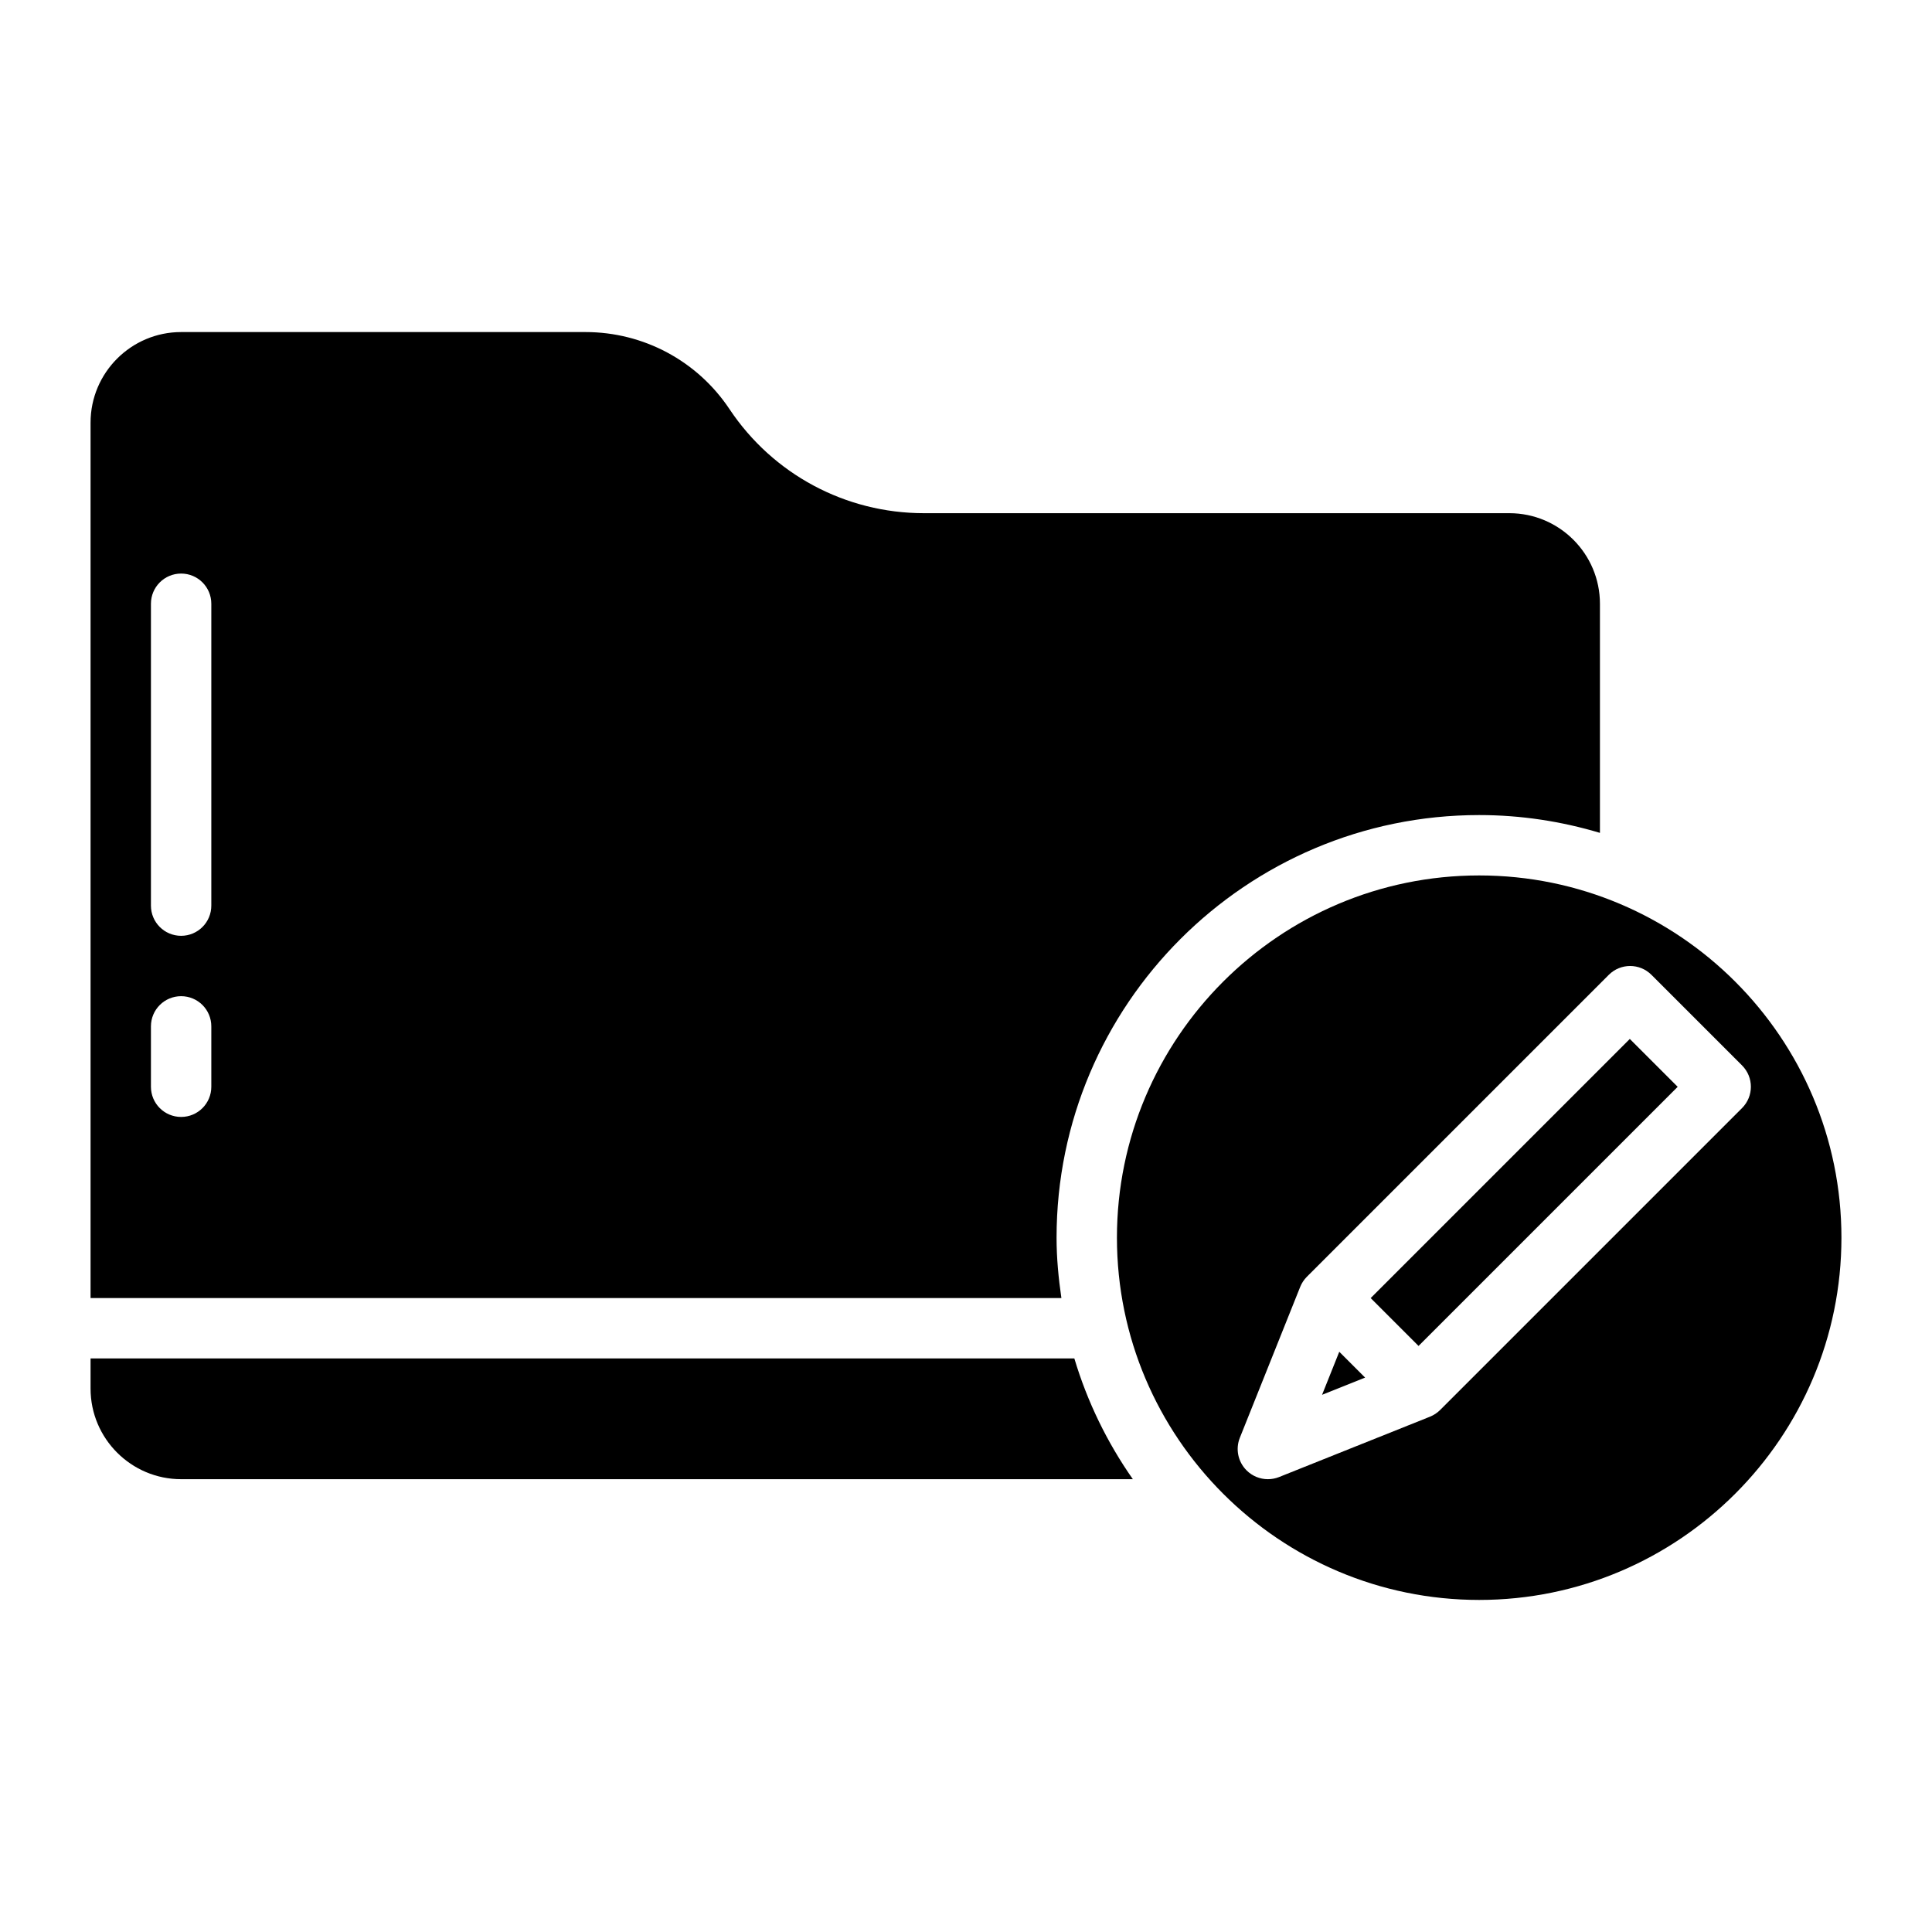 <?xml version="1.0" encoding="utf-8"?>
<!-- Generator: Adobe Illustrator 25.2.3, SVG Export Plug-In . SVG Version: 6.00 Build 0)  -->
<svg version="1.1" id="Layer_3" xmlns="http://www.w3.org/2000/svg" xmlns:xlink="http://www.w3.org/1999/xlink" x="0px" y="0px"
	 viewBox="0 0 64 64" style="enable-background:new 0 0 64 64;" xml:space="preserve">
<g>
	<path d="M3,45v1c0,1.654,1.346,3,3,3h31.527c-0.846-1.209-1.506-2.555-1.938-4H3z"/>
	<path d="M35,41c0-7.72,6.28-14,14-14c1.39,0,2.731,0.21,4,0.59V20c0-1.654-1.346-3-3-3H30.605c-2.593,0-5-1.288-6.438-3.445
		C23.102,11.955,21.317,11,19.395,11H6c-1.654,0-3,1.346-3,3v29h32.16C35.065,42.345,35,41.681,35,41z M7,36c0,0.553-0.447,1-1,1
		s-1-0.447-1-1v-2c0-0.553,0.447-1,1-1s1,0.447,1,1V36z M7,30c0,0.552-0.447,1-1,1s-1-0.448-1-1V20c0-0.552,0.447-1,1-1s1,0.448,1,1
		V30z"/>
	<polygon points="43.795,46.205 45.221,45.635 44.365,44.779 	"/>
	<path d="M49,29c-6.617,0-12,5.383-12,12s5.383,12,12,12s12-5.383,12-12S55.617,29,49,29z M47.707,46.707
		c-0.096,0.096-0.21,0.171-0.336,0.222l-5,2C42.251,48.977,42.125,49,42,49c-0.26,0-0.516-0.102-0.707-0.293
		c-0.283-0.283-0.37-0.707-0.222-1.078l2-5c0.051-0.126,0.126-0.24,0.222-0.336l10-10c0.391-0.391,1.023-0.391,1.414,0l3,3
		c0.391,0.391,0.391,1.023,0,1.414L47.707,46.707z"/>
	<rect x="44.429" y="38.379" transform="matrix(0.707 -0.707 0.707 0.707 -13.14 47.278)" width="12.142" height="2.243"/>
</g>
</svg>
